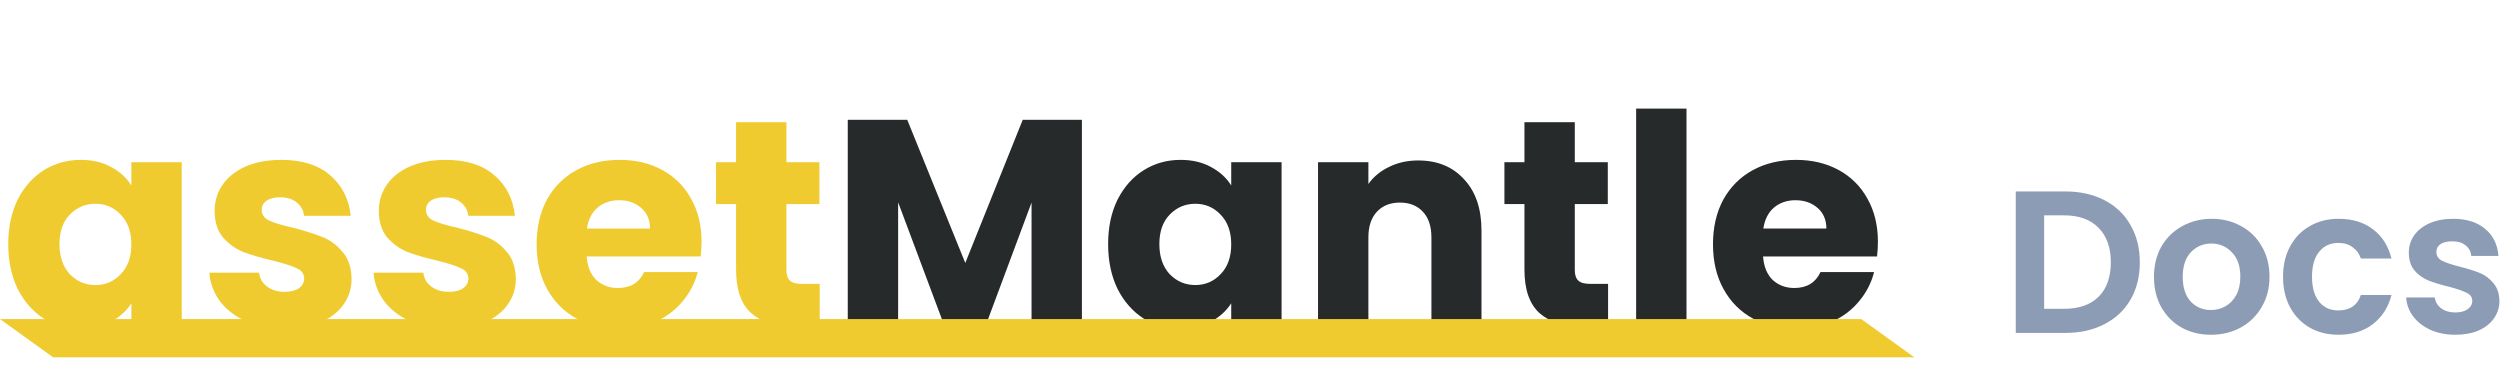 <svg width="222" height="34" viewBox="0 0 222 34" fill="none" xmlns="http://www.w3.org/2000/svg">
<path d="M0.732 21.677C0.732 20.177 1.011 18.861 1.569 17.728C2.145 16.594 2.921 15.723 3.897 15.112C4.873 14.502 5.963 14.197 7.166 14.197C8.195 14.197 9.093 14.406 9.86 14.825C10.645 15.243 11.246 15.792 11.665 16.472V14.406H16.137V29H11.665V26.934C11.229 27.614 10.618 28.163 9.834 28.581C9.067 29 8.169 29.209 7.14 29.209C5.954 29.209 4.873 28.904 3.897 28.294C2.921 27.666 2.145 26.786 1.569 25.652C1.011 24.502 0.732 23.176 0.732 21.677ZM11.665 21.703C11.665 20.587 11.351 19.707 10.723 19.061C10.113 18.416 9.363 18.094 8.474 18.094C7.585 18.094 6.826 18.416 6.198 19.061C5.588 19.689 5.283 20.561 5.283 21.677C5.283 22.793 5.588 23.682 6.198 24.345C6.826 24.99 7.585 25.312 8.474 25.312C9.363 25.312 10.113 24.99 10.723 24.345C11.351 23.7 11.665 22.819 11.665 21.703ZM25.309 29.209C24.037 29.209 22.903 28.991 21.909 28.555C20.916 28.119 20.131 27.527 19.555 26.777C18.98 26.01 18.658 25.155 18.588 24.214H23.008C23.06 24.72 23.296 25.129 23.714 25.443C24.132 25.757 24.647 25.914 25.257 25.914C25.815 25.914 26.242 25.809 26.539 25.6C26.852 25.373 27.009 25.086 27.009 24.737C27.009 24.319 26.791 24.013 26.355 23.822C25.92 23.612 25.213 23.386 24.237 23.142C23.191 22.897 22.319 22.645 21.622 22.383C20.924 22.104 20.323 21.677 19.817 21.102C19.311 20.509 19.059 19.715 19.059 18.721C19.059 17.885 19.285 17.126 19.739 16.446C20.209 15.749 20.889 15.2 21.779 14.799C22.685 14.397 23.758 14.197 24.995 14.197C26.826 14.197 28.265 14.65 29.311 15.557C30.375 16.464 30.985 17.667 31.142 19.166H27.009C26.94 18.66 26.713 18.259 26.329 17.963C25.963 17.667 25.475 17.518 24.865 17.518C24.342 17.518 23.941 17.623 23.662 17.832C23.383 18.024 23.243 18.294 23.243 18.643C23.243 19.061 23.461 19.375 23.897 19.585C24.35 19.794 25.048 20.003 25.989 20.212C27.07 20.491 27.951 20.77 28.631 21.049C29.311 21.311 29.904 21.747 30.409 22.357C30.932 22.95 31.203 23.752 31.22 24.763C31.22 25.617 30.976 26.385 30.488 27.065C30.017 27.727 29.328 28.25 28.422 28.634C27.532 29.017 26.495 29.209 25.309 29.209ZM39.893 29.209C38.62 29.209 37.487 28.991 36.493 28.555C35.499 28.119 34.715 27.527 34.139 26.777C33.564 26.01 33.241 25.155 33.172 24.214H37.592C37.644 24.72 37.879 25.129 38.298 25.443C38.716 25.757 39.231 25.914 39.841 25.914C40.399 25.914 40.826 25.809 41.122 25.6C41.436 25.373 41.593 25.086 41.593 24.737C41.593 24.319 41.375 24.013 40.939 23.822C40.504 23.612 39.797 23.386 38.821 23.142C37.775 22.897 36.903 22.645 36.206 22.383C35.508 22.104 34.907 21.677 34.401 21.102C33.895 20.509 33.642 19.715 33.642 18.721C33.642 17.885 33.869 17.126 34.322 16.446C34.793 15.749 35.473 15.2 36.362 14.799C37.269 14.397 38.341 14.197 39.579 14.197C41.41 14.197 42.849 14.65 43.895 15.557C44.958 16.464 45.569 17.667 45.725 19.166H41.593C41.523 18.66 41.297 18.259 40.913 17.963C40.547 17.667 40.059 17.518 39.449 17.518C38.925 17.518 38.525 17.623 38.245 17.832C37.967 18.024 37.827 18.294 37.827 18.643C37.827 19.061 38.045 19.375 38.481 19.585C38.934 19.794 39.632 20.003 40.573 20.212C41.654 20.491 42.535 20.77 43.215 21.049C43.895 21.311 44.488 21.747 44.993 22.357C45.516 22.95 45.786 23.752 45.804 24.763C45.804 25.617 45.56 26.385 45.072 27.065C44.601 27.727 43.912 28.25 43.005 28.634C42.116 29.017 41.079 29.209 39.893 29.209ZM62.297 21.468C62.297 21.886 62.271 22.322 62.219 22.775H52.097C52.167 23.682 52.455 24.38 52.96 24.868C53.483 25.338 54.12 25.574 54.869 25.574C55.985 25.574 56.761 25.103 57.197 24.162H61.957C61.713 25.12 61.268 25.984 60.623 26.751C59.995 27.518 59.202 28.119 58.243 28.555C57.284 28.991 56.212 29.209 55.026 29.209C53.596 29.209 52.324 28.904 51.208 28.294C50.092 27.684 49.22 26.812 48.592 25.678C47.965 24.545 47.651 23.22 47.651 21.703C47.651 20.186 47.956 18.861 48.566 17.728C49.194 16.594 50.066 15.723 51.182 15.112C52.298 14.502 53.579 14.197 55.026 14.197C56.439 14.197 57.694 14.493 58.792 15.086C59.891 15.679 60.745 16.525 61.355 17.623C61.983 18.721 62.297 20.003 62.297 21.468ZM57.72 20.291C57.72 19.524 57.459 18.913 56.935 18.46C56.412 18.007 55.759 17.78 54.974 17.78C54.224 17.78 53.588 17.998 53.065 18.434C52.559 18.87 52.245 19.489 52.123 20.291H57.72ZM72.79 25.208V29H70.515C68.893 29 67.629 28.608 66.723 27.823C65.816 27.021 65.363 25.722 65.363 23.926V18.12H63.584V14.406H65.363V10.849H69.835V14.406H72.764V18.12H69.835V23.979C69.835 24.414 69.939 24.728 70.149 24.92C70.358 25.112 70.707 25.208 71.195 25.208H72.79Z" fill="#EFCB30"/>
<path d="M96.074 10.64V29H91.601V17.989L87.495 29H83.886L79.754 17.963V29H75.281V10.64H80.564L85.717 23.351L90.817 10.64H96.074ZM98.401 21.677C98.401 20.177 98.68 18.861 99.237 17.728C99.813 16.594 100.589 15.723 101.565 15.112C102.542 14.502 103.631 14.197 104.834 14.197C105.863 14.197 106.761 14.406 107.528 14.825C108.313 15.243 108.914 15.792 109.333 16.472V14.406H113.805V29H109.333V26.934C108.897 27.614 108.287 28.163 107.502 28.581C106.735 29 105.837 29.209 104.808 29.209C103.623 29.209 102.542 28.904 101.565 28.294C100.589 27.666 99.813 26.786 99.237 25.652C98.68 24.502 98.401 23.176 98.401 21.677ZM109.333 21.703C109.333 20.587 109.019 19.707 108.391 19.061C107.781 18.416 107.031 18.094 106.142 18.094C105.253 18.094 104.494 18.416 103.867 19.061C103.256 19.689 102.951 20.561 102.951 21.677C102.951 22.793 103.256 23.682 103.867 24.345C104.494 24.99 105.253 25.312 106.142 25.312C107.031 25.312 107.781 24.99 108.391 24.345C109.019 23.7 109.333 22.819 109.333 21.703ZM125.933 14.249C127.642 14.249 129.002 14.807 130.013 15.923C131.042 17.021 131.556 18.538 131.556 20.474V29H127.11V21.075C127.11 20.099 126.857 19.34 126.351 18.8C125.846 18.259 125.166 17.989 124.311 17.989C123.457 17.989 122.777 18.259 122.271 18.8C121.766 19.34 121.513 20.099 121.513 21.075V29H117.041V14.406H121.513V16.341C121.966 15.696 122.577 15.191 123.344 14.825C124.111 14.441 124.974 14.249 125.933 14.249ZM142.798 25.208V29H140.522C138.901 29 137.637 28.608 136.73 27.823C135.823 27.021 135.37 25.722 135.37 23.926V18.12H133.592V14.406H135.37V10.849H139.842V14.406H142.772V18.12H139.842V23.979C139.842 24.414 139.947 24.728 140.156 24.92C140.365 25.112 140.714 25.208 141.202 25.208H142.798ZM149.761 9.646V29H145.289V9.646H149.761ZM166.759 21.468C166.759 21.886 166.733 22.322 166.681 22.775H156.559C156.629 23.682 156.917 24.38 157.422 24.868C157.945 25.338 158.582 25.574 159.331 25.574C160.447 25.574 161.223 25.103 161.659 24.162H166.419C166.175 25.12 165.73 25.984 165.085 26.751C164.458 27.518 163.664 28.119 162.705 28.555C161.746 28.991 160.674 29.209 159.488 29.209C158.059 29.209 156.786 28.904 155.67 28.294C154.554 27.684 153.682 26.812 153.055 25.678C152.427 24.545 152.113 23.22 152.113 21.703C152.113 20.186 152.418 18.861 153.028 17.728C153.656 16.594 154.528 15.723 155.644 15.112C156.76 14.502 158.041 14.197 159.488 14.197C160.901 14.197 162.156 14.493 163.255 15.086C164.353 15.679 165.207 16.525 165.818 17.623C166.445 18.721 166.759 20.003 166.759 21.468ZM162.182 20.291C162.182 19.524 161.921 18.913 161.398 18.46C160.875 18.007 160.221 17.78 159.436 17.78C158.686 17.78 158.05 17.998 157.527 18.434C157.021 18.87 156.707 19.489 156.585 20.291H162.182Z" fill="#262A2B"/>
<path d="M0 28.334H165.278L170 31.734H4.722L0 28.334Z" fill="#EFCB30"/>
<path d="M183.392 17C184.712 17 185.87 17.258 186.866 17.774C187.874 18.29 188.648 19.028 189.188 19.988C189.74 20.936 190.016 22.04 190.016 23.3C190.016 24.56 189.74 25.664 189.188 26.612C188.648 27.548 187.874 28.274 186.866 28.79C185.87 29.306 184.712 29.564 183.392 29.564H179V17H183.392ZM183.302 27.422C184.622 27.422 185.642 27.062 186.362 26.342C187.082 25.622 187.442 24.608 187.442 23.3C187.442 21.992 187.082 20.972 186.362 20.24C185.642 19.496 184.622 19.124 183.302 19.124H181.52V27.422H183.302ZM196.33 29.726C195.37 29.726 194.506 29.516 193.738 29.096C192.97 28.664 192.364 28.058 191.92 27.278C191.488 26.498 191.272 25.598 191.272 24.578C191.272 23.558 191.494 22.658 191.938 21.878C192.394 21.098 193.012 20.498 193.792 20.078C194.572 19.646 195.442 19.43 196.402 19.43C197.362 19.43 198.232 19.646 199.012 20.078C199.792 20.498 200.404 21.098 200.848 21.878C201.304 22.658 201.532 23.558 201.532 24.578C201.532 25.598 201.298 26.498 200.83 27.278C200.374 28.058 199.75 28.664 198.958 29.096C198.178 29.516 197.302 29.726 196.33 29.726ZM196.33 27.53C196.786 27.53 197.212 27.422 197.608 27.206C198.016 26.978 198.34 26.642 198.58 26.198C198.82 25.754 198.94 25.214 198.94 24.578C198.94 23.63 198.688 22.904 198.184 22.4C197.692 21.884 197.086 21.626 196.366 21.626C195.646 21.626 195.04 21.884 194.548 22.4C194.068 22.904 193.828 23.63 193.828 24.578C193.828 25.526 194.062 26.258 194.53 26.774C195.01 27.278 195.61 27.53 196.33 27.53ZM202.733 24.578C202.733 23.546 202.943 22.646 203.363 21.878C203.783 21.098 204.365 20.498 205.109 20.078C205.853 19.646 206.705 19.43 207.665 19.43C208.901 19.43 209.921 19.742 210.725 20.366C211.541 20.978 212.087 21.842 212.363 22.958H209.645C209.501 22.526 209.255 22.19 208.907 21.95C208.571 21.698 208.151 21.572 207.647 21.572C206.927 21.572 206.357 21.836 205.937 22.364C205.517 22.88 205.307 23.618 205.307 24.578C205.307 25.526 205.517 26.264 205.937 26.792C206.357 27.308 206.927 27.566 207.647 27.566C208.667 27.566 209.333 27.11 209.645 26.198H212.363C212.087 27.278 211.541 28.136 210.725 28.772C209.909 29.408 208.889 29.726 207.665 29.726C206.705 29.726 205.853 29.516 205.109 29.096C204.365 28.664 203.783 28.064 203.363 27.296C202.943 26.516 202.733 25.61 202.733 24.578ZM218.025 29.726C217.209 29.726 216.477 29.582 215.829 29.294C215.181 28.994 214.665 28.592 214.281 28.088C213.909 27.584 213.705 27.026 213.669 26.414H216.207C216.255 26.798 216.441 27.116 216.765 27.368C217.101 27.62 217.515 27.746 218.007 27.746C218.487 27.746 218.859 27.65 219.123 27.458C219.399 27.266 219.537 27.02 219.537 26.72C219.537 26.396 219.369 26.156 219.033 26C218.709 25.832 218.187 25.652 217.467 25.46C216.723 25.28 216.111 25.094 215.631 24.902C215.163 24.71 214.755 24.416 214.407 24.02C214.071 23.624 213.903 23.09 213.903 22.418C213.903 21.866 214.059 21.362 214.371 20.906C214.695 20.45 215.151 20.09 215.739 19.826C216.339 19.562 217.041 19.43 217.845 19.43C219.033 19.43 219.981 19.73 220.689 20.33C221.397 20.918 221.787 21.716 221.859 22.724H219.447C219.411 22.328 219.243 22.016 218.943 21.788C218.655 21.548 218.265 21.428 217.773 21.428C217.317 21.428 216.963 21.512 216.711 21.68C216.471 21.848 216.351 22.082 216.351 22.382C216.351 22.718 216.519 22.976 216.855 23.156C217.191 23.324 217.713 23.498 218.421 23.678C219.141 23.858 219.735 24.044 220.203 24.236C220.671 24.428 221.073 24.728 221.409 25.136C221.757 25.532 221.937 26.06 221.949 26.72C221.949 27.296 221.787 27.812 221.463 28.268C221.151 28.724 220.695 29.084 220.095 29.348C219.507 29.6 218.817 29.726 218.025 29.726Z" fill="#8D9CB5"/>
</svg>
